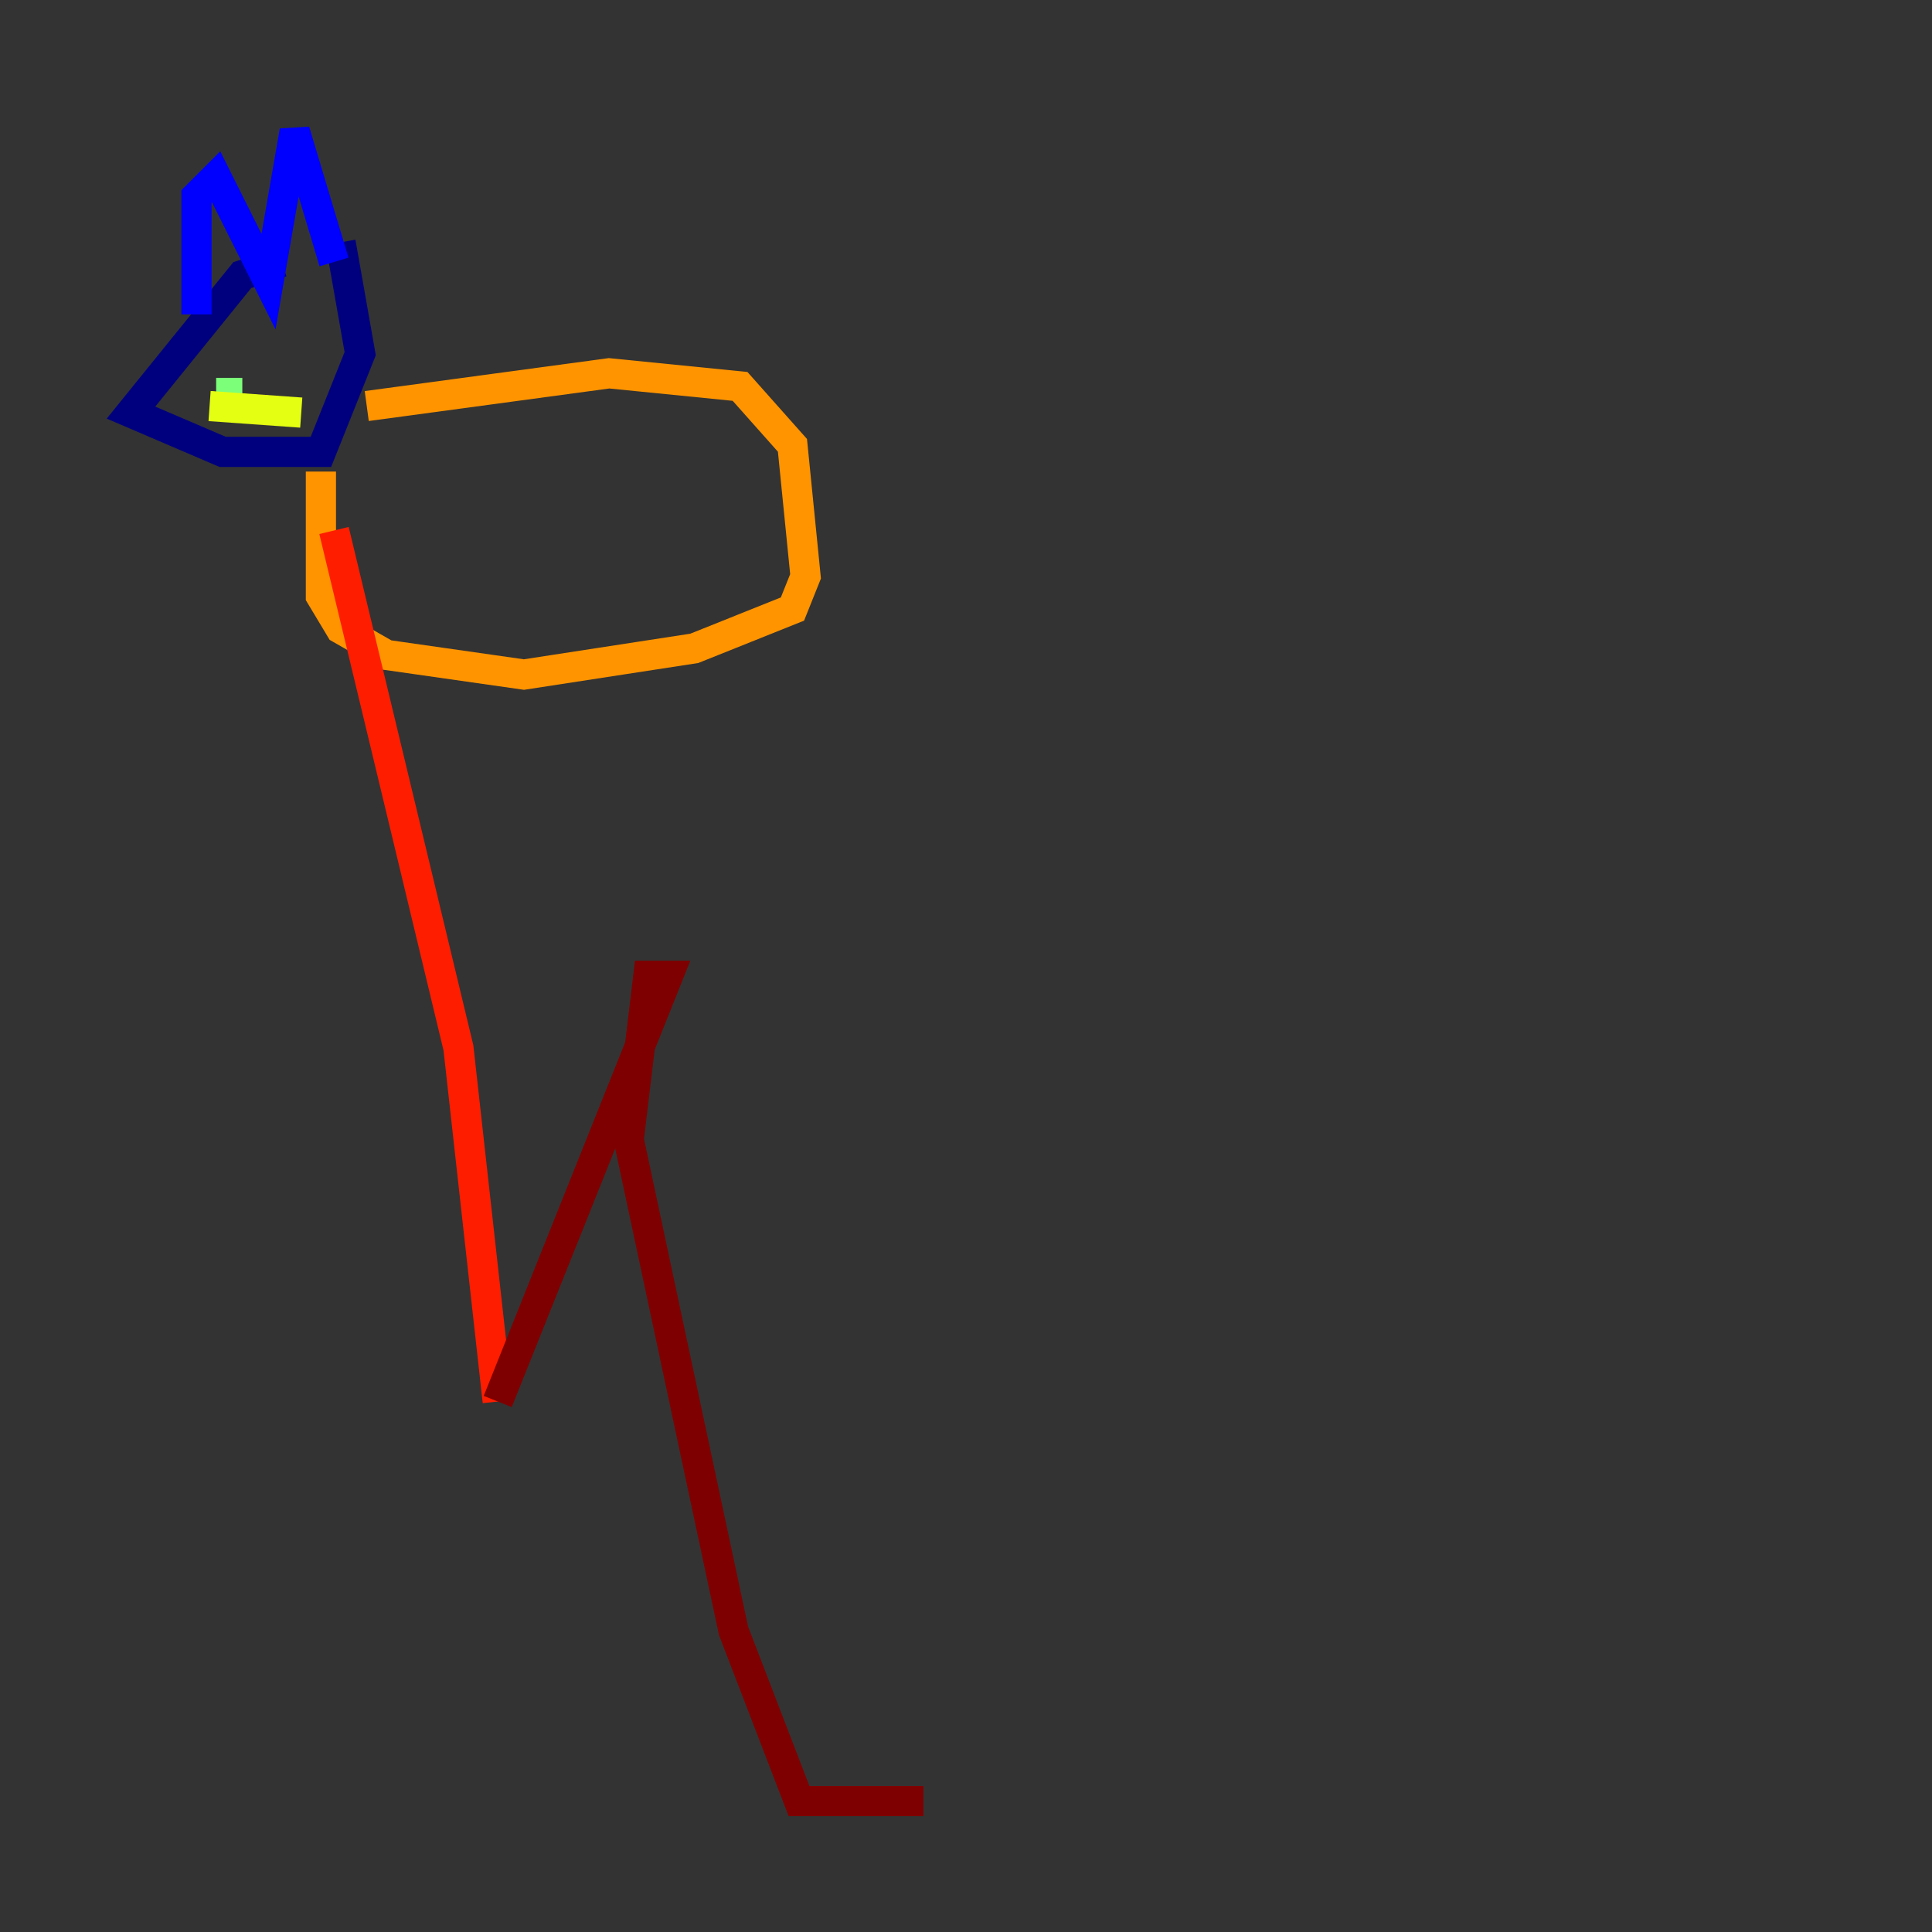 <?xml version="1.0" encoding="utf-8" ?>
<svg baseProfile="tiny" height="128" version="1.2" viewBox="0,0,128,128" width="128" xmlns="http://www.w3.org/2000/svg" xmlns:ev="http://www.w3.org/2001/xml-events" xmlns:xlink="http://www.w3.org/1999/xlink"><rect x="0" y="0" width="128" height="128" fill="#333333" stroke="none"/><defs /><polyline fill="none" points="18.658,17.356 16.054,18.224 8.678,27.336 14.752,29.939 21.261,29.939 23.864,23.43 22.563,16.054" stroke="#00007f" stroke-width="2" /><polyline fill="none" points="13.017,20.827 13.017,13.017 14.319,11.715 17.79,18.658 19.525,8.678 22.129,17.356" stroke="#0000ff" stroke-width="2" /><polyline fill="none" points="15.186,22.997 15.186,22.997" stroke="#0080ff" stroke-width="2" /><polyline fill="none" points="18.224,22.563 18.224,22.563" stroke="#15ffe1" stroke-width="2" /><polyline fill="none" points="14.319,26.034 16.054,26.034" stroke="#7cff79" stroke-width="2" /><polyline fill="none" points="13.885,26.902 19.959,27.336" stroke="#e4ff12" stroke-width="2" /><polyline fill="none" points="24.298,26.902 40.352,24.732 49.031,25.6 52.502,29.505 53.37,38.183 52.502,40.352 45.993,42.956 34.712,44.691 25.6,43.39 22.563,41.654 21.261,39.485 21.261,31.241" stroke="#ff9400" stroke-width="2" /><polyline fill="none" points="22.129,35.146 30.373,69.424 32.976,92.854" stroke="#ff1d00" stroke-width="2" /><polyline fill="none" points="32.976,92.854 44.258,64.651 42.956,64.651 41.654,75.498 48.597,108.041 52.936,119.322 61.18,119.322" stroke="#7f0000" stroke-width="2" /></svg>